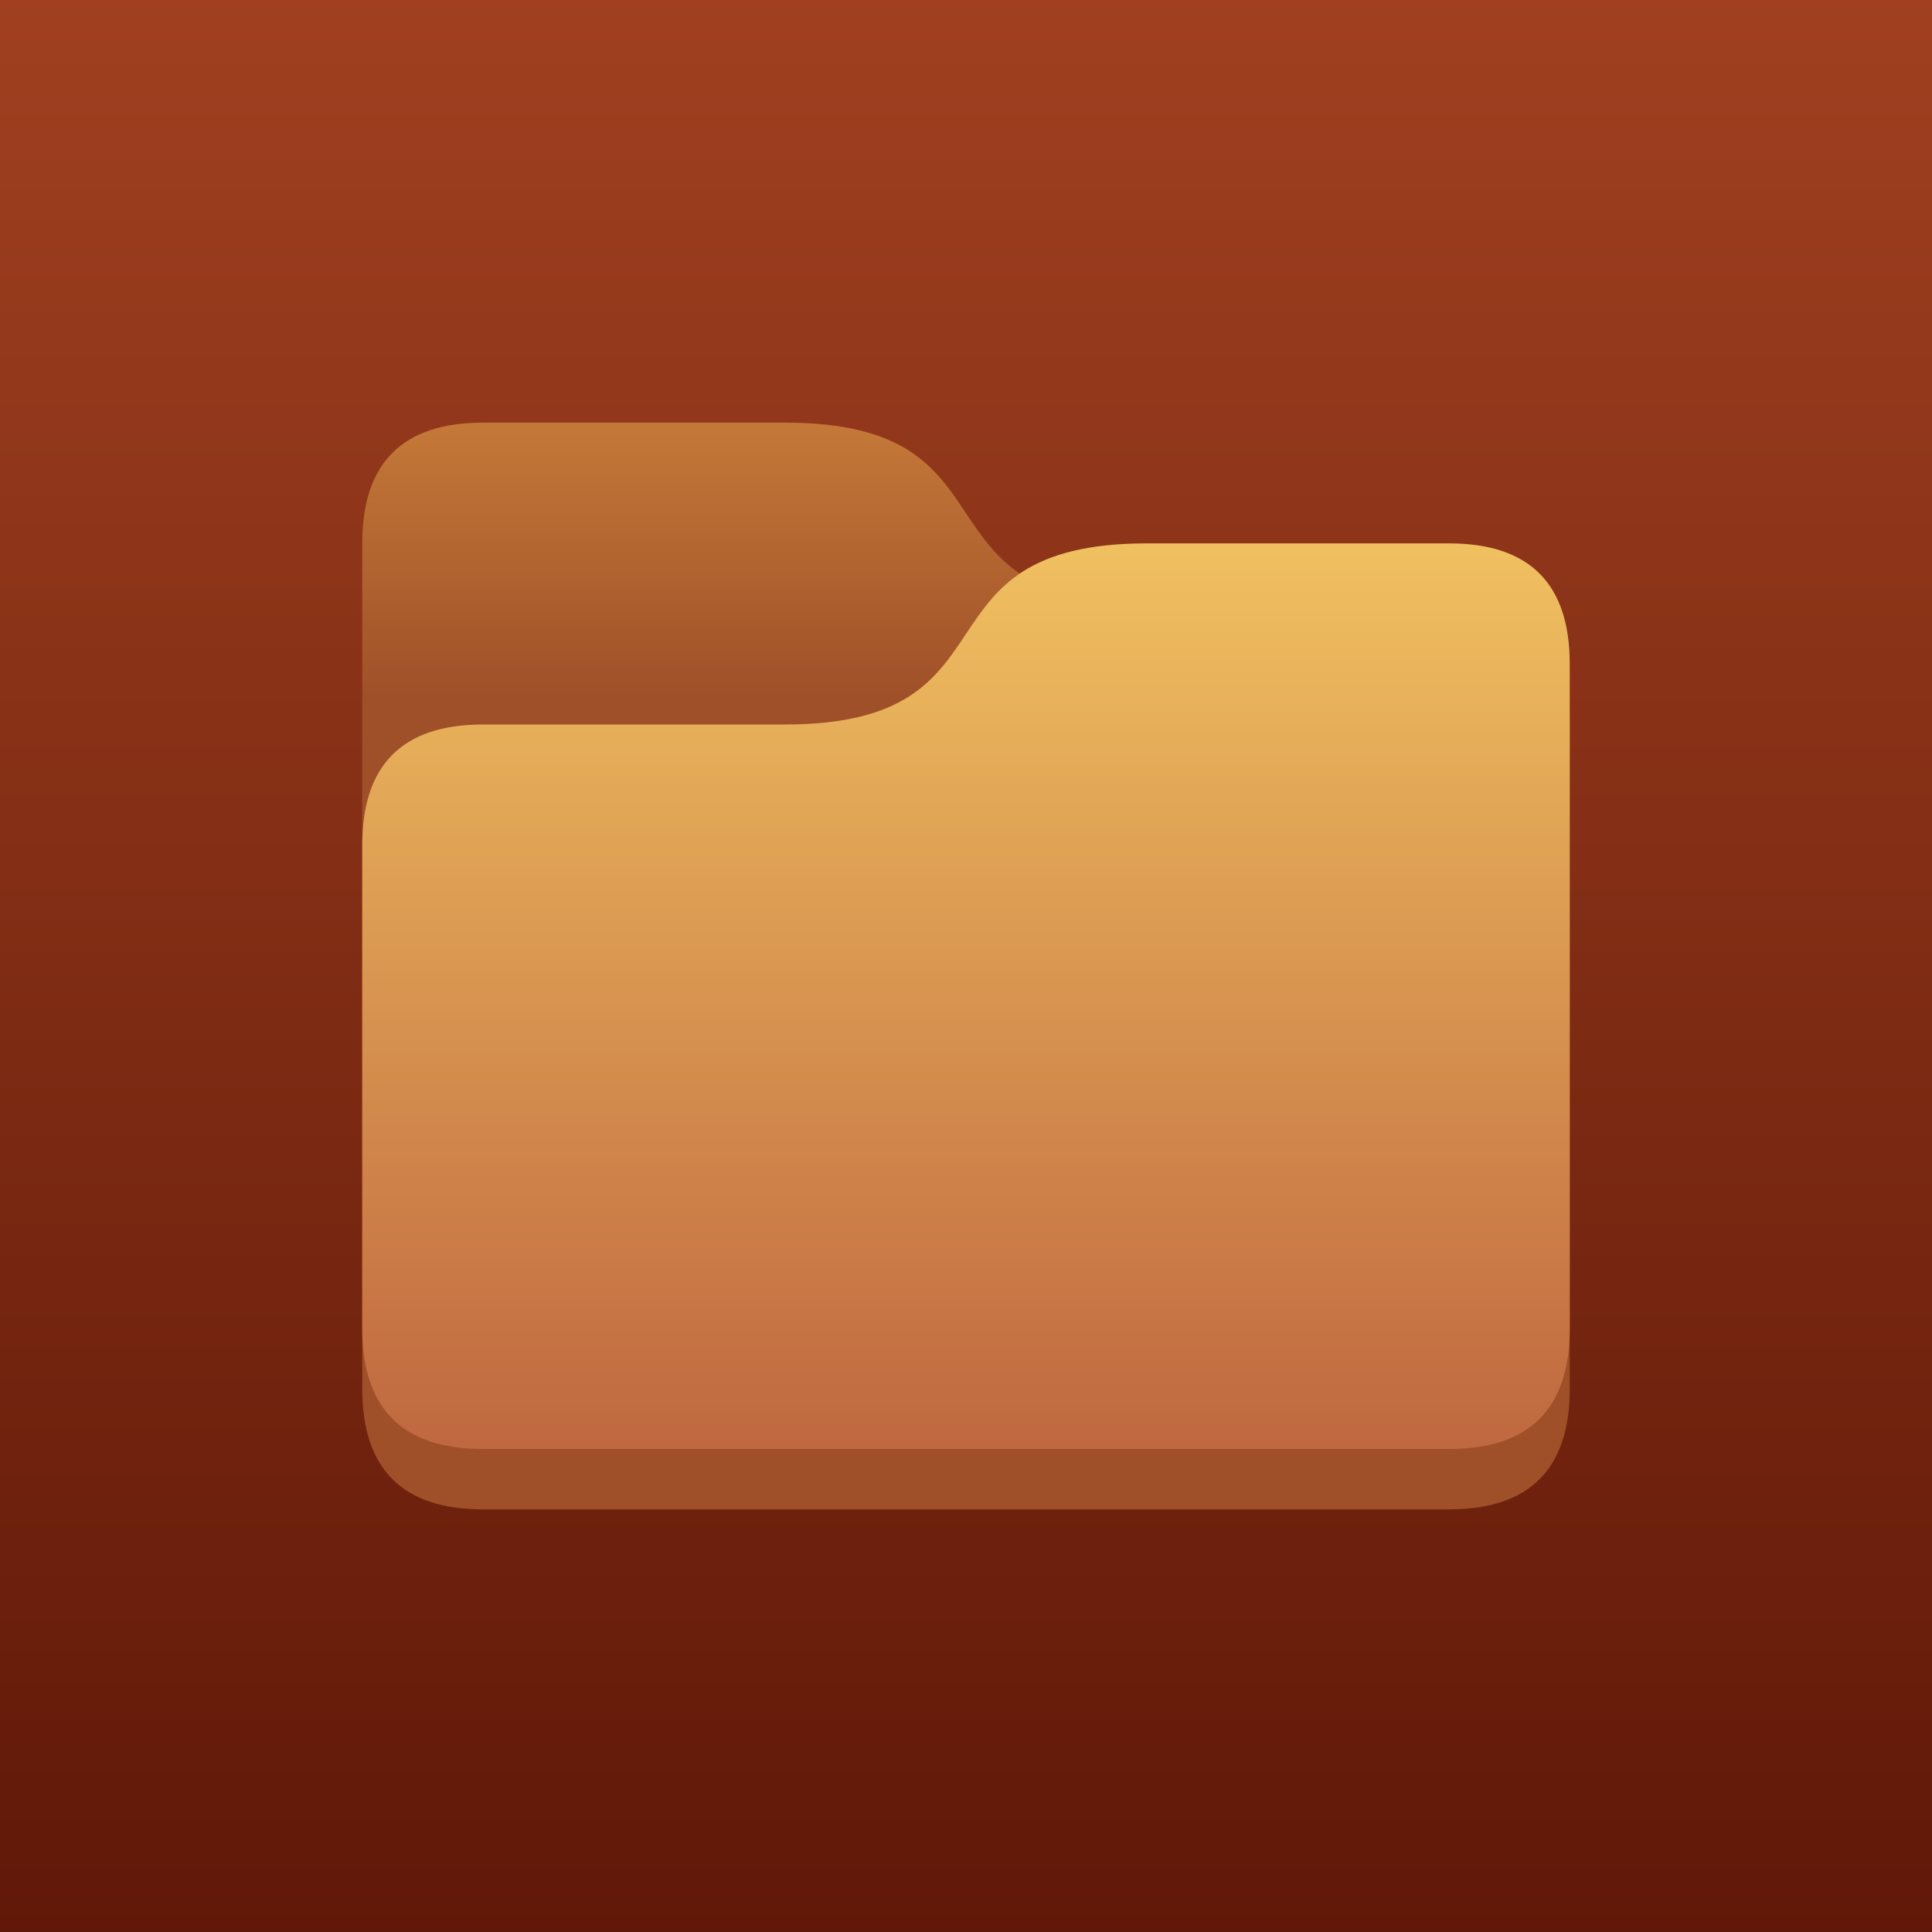 <?xml version="1.0" encoding="UTF-8" standalone="no"?>
<svg
   viewBox="0 0 16 16"
   width="16"
   height="16"
   version="1.1"
   id="svg25"
   sodipodi:docname="files.svg"
   inkscape:version="1.1.2 (0a00cf5339, 2022-02-04)"
   xmlns:inkscape="http://www.inkscape.org/namespaces/inkscape"
   xmlns:sodipodi="http://sodipodi.sourceforge.net/DTD/sodipodi-0.dtd"
   xmlns="http://www.w3.org/2000/svg"
   xmlns:svg="http://www.w3.org/2000/svg"
   xmlns:rdf="http://www.w3.org/1999/02/22-rdf-syntax-ns#"
   xmlns:cc="http://creativecommons.org/ns#"
   xmlns:dc="http://purl.org/dc/elements/1.1/">
  <defs
     id="defs24">
    <filter
       style="color-interpolation-filters:sRGB;"
       inkscape:label="Drop Shadow"
       id="filter66"
       x="-0.02"
       y="-0.027"
       width="1.04"
       height="1.076">
      <feFlood
         flood-opacity="0.502"
         flood-color="rgb(0,0,0)"
         result="flood"
         id="feFlood56" />
      <feComposite
         in="flood"
         in2="SourceGraphic"
         operator="in"
         result="composite1"
         id="feComposite58" />
      <feGaussianBlur
         in="composite1"
         stdDeviation="1"
         result="blur"
         id="feGaussianBlur60" />
      <feOffset
         dx="0"
         dy="0.5"
         result="offset"
         id="feOffset62" />
      <feComposite
         in="SourceGraphic"
         in2="offset"
         operator="over"
         result="composite2"
         id="feComposite64" />
    </filter>
  </defs>
  <sodipodi:namedview
     pagecolor="#ffffff"
     bordercolor="#666666"
     borderopacity="1"
     objecttolerance="10"
     gridtolerance="10"
     guidetolerance="10"
     inkscape:pageopacity="0"
     inkscape:pageshadow="2"
     inkscape:window-width="900"
     inkscape:window-height="508"
     id="namedview27"
     showgrid="false"
     inkscape:zoom="14.75"
     inkscape:cx="14.101695"
     inkscape:cy="8"
     inkscape:window-x="0"
     inkscape:window-y="27"
     inkscape:window-maximized="0"
     inkscape:current-layer="svg25"
     inkscape:pagecheckerboard="0" />
  <linearGradient
     id="g0"
     x1="0%"
     y1="0%"
     x2="0%"
     y2="100%">
    <stop
       offset="0%"
       style="stop-color:#a04020;stop-opacity:1"
       id="stop2" />
    <stop
       offset="100%"
       style="stop-color:#601808;stop-opacity:1"
       id="stop4" />
  </linearGradient>
  <linearGradient
     id="g1"
     x1="0%"
     y1="0%"
     x2="0%"
     y2="100%">
    <stop
       offset="0%"
       style="stop-color:#c47838;stop-opacity:1"
       id="stop7" />
    <stop
       offset="25%"
       style="stop-color:#a05028;stop-opacity:1"
       id="stop9" />
    <stop
       offset="100%"
       style="stop-color:#a05028;stop-opacity:1"
       id="stop11" />
  </linearGradient>
  <linearGradient
     id="g2"
     x1="0%"
     y1="0%"
     x2="0%"
     y2="100%">
    <stop
       offset="0%"
       style="stop-color:#f0c060;stop-opacity:1"
       id="stop12" />
    <stop
       offset="100%"
       style="stop-color:#c06840;stop-opacity:1"
       id="stop14" />
  </linearGradient>
  <style
     id="style17">
    .ac-color {
      fill: url(#g0);
    }
    .ac-color1 {
      fill: url(#g1);
    }
    .ac-color2 {
      fill: url(#g2);
    }
  </style>
  <path
     d="M0 0 16 0 16 16 0 16 0 0"
     class="ac-color"
     id="path19" />
  <path
     d="M4 3 6.5 3C8.5 3 7.5 4.5 9.5 4.5L12 4.5Q13 4.5 13 5.5L13 11Q13 12 12 12L4 12Q3 12 3 11L3 4Q3 3 4 3"
     class="ac-color1"
     style="filter:url(#filter66)"
     id="path20" />
  <path
     d="M9.5 4.5 12 4.5Q13 4.5 13 5.5L13 11Q13 12 12 12L4 12Q3 12 3 11L3 7Q3 6 4 6L6.5 6C8.5 6 7.5 4.5 9.5 4.5"
     class="ac-color2"
     id="path25" />
</svg>
